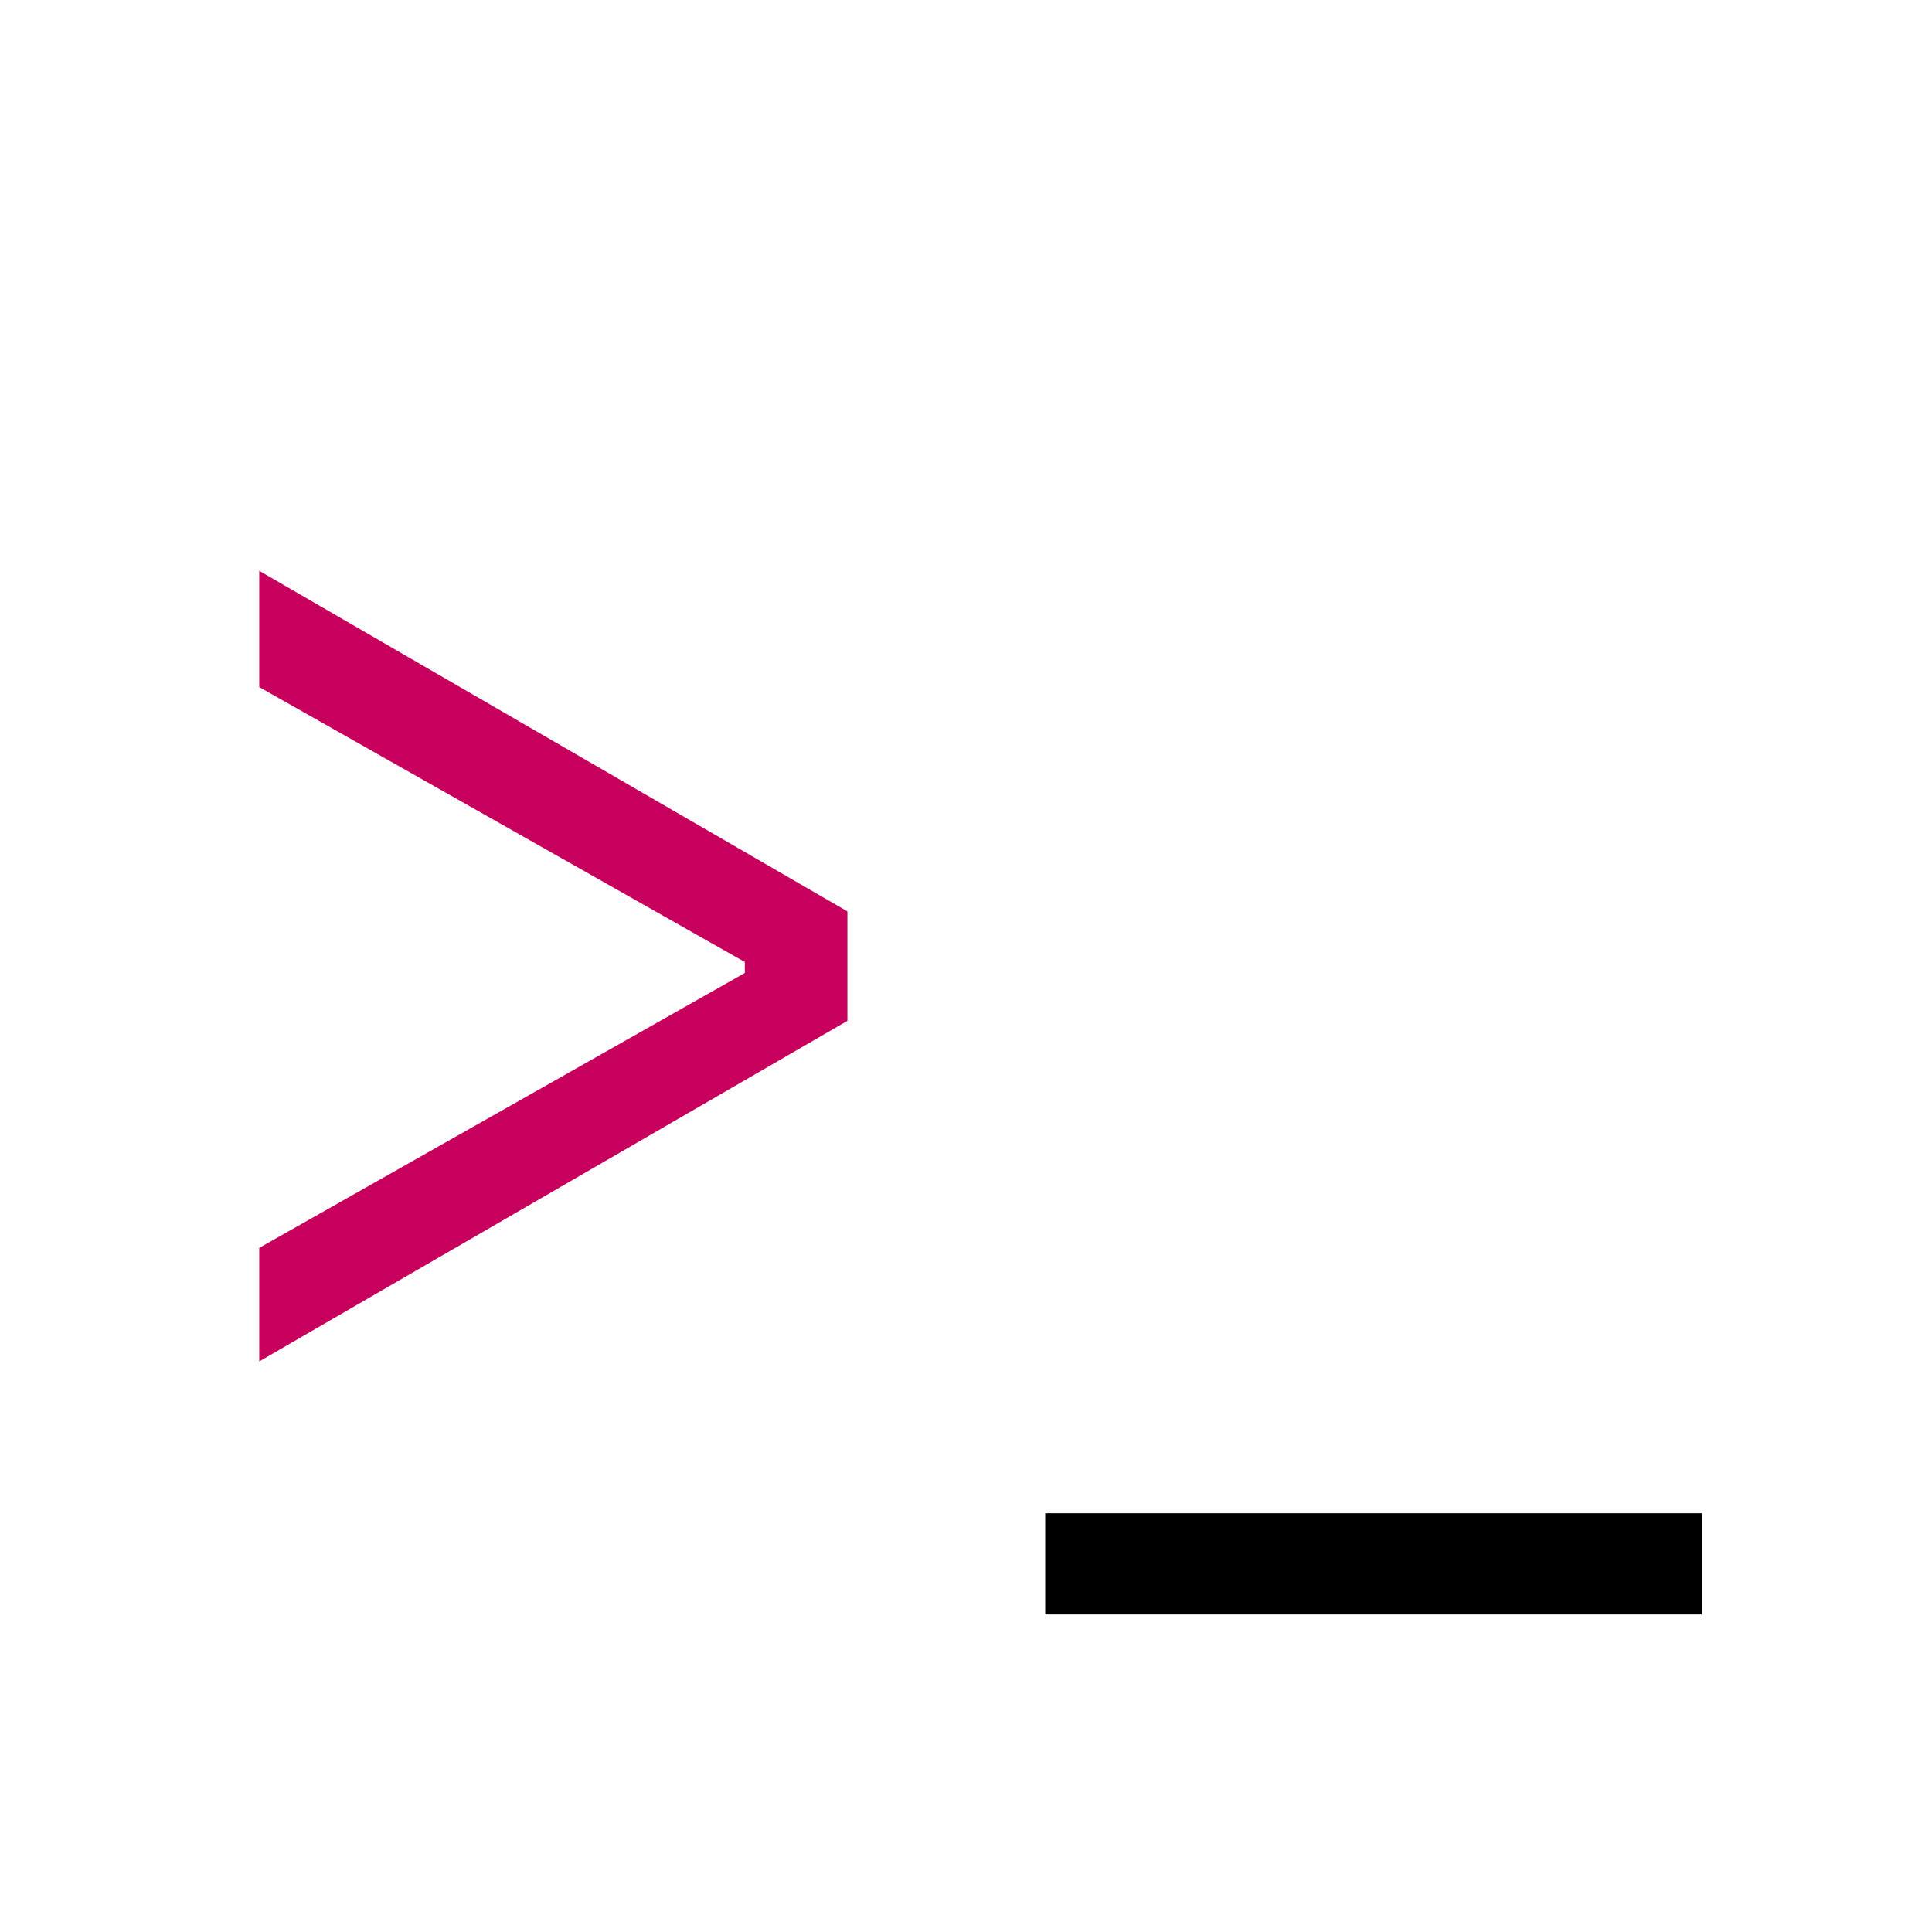 <svg width="500" height="500" viewBox="0 0 500 500" fill="none" xmlns="http://www.w3.org/2000/svg">
<g clip-path="url(#clip0_1_2)">
<path d="M67.09 322.954L192.76 251.8V248.968L67.09 177.814V147.724L219.31 235.87V264.19L67.09 352.336V322.954Z" fill="#C6005C"/>
<path d="M270.502 417.826V391.63H440.422V417.826H270.502Z" fill="black"/>
</g>
<defs>
<clipPath id="clip0_1_2">
<rect width="500" height="500" fill="white"/>
</clipPath>
</defs>
</svg>
